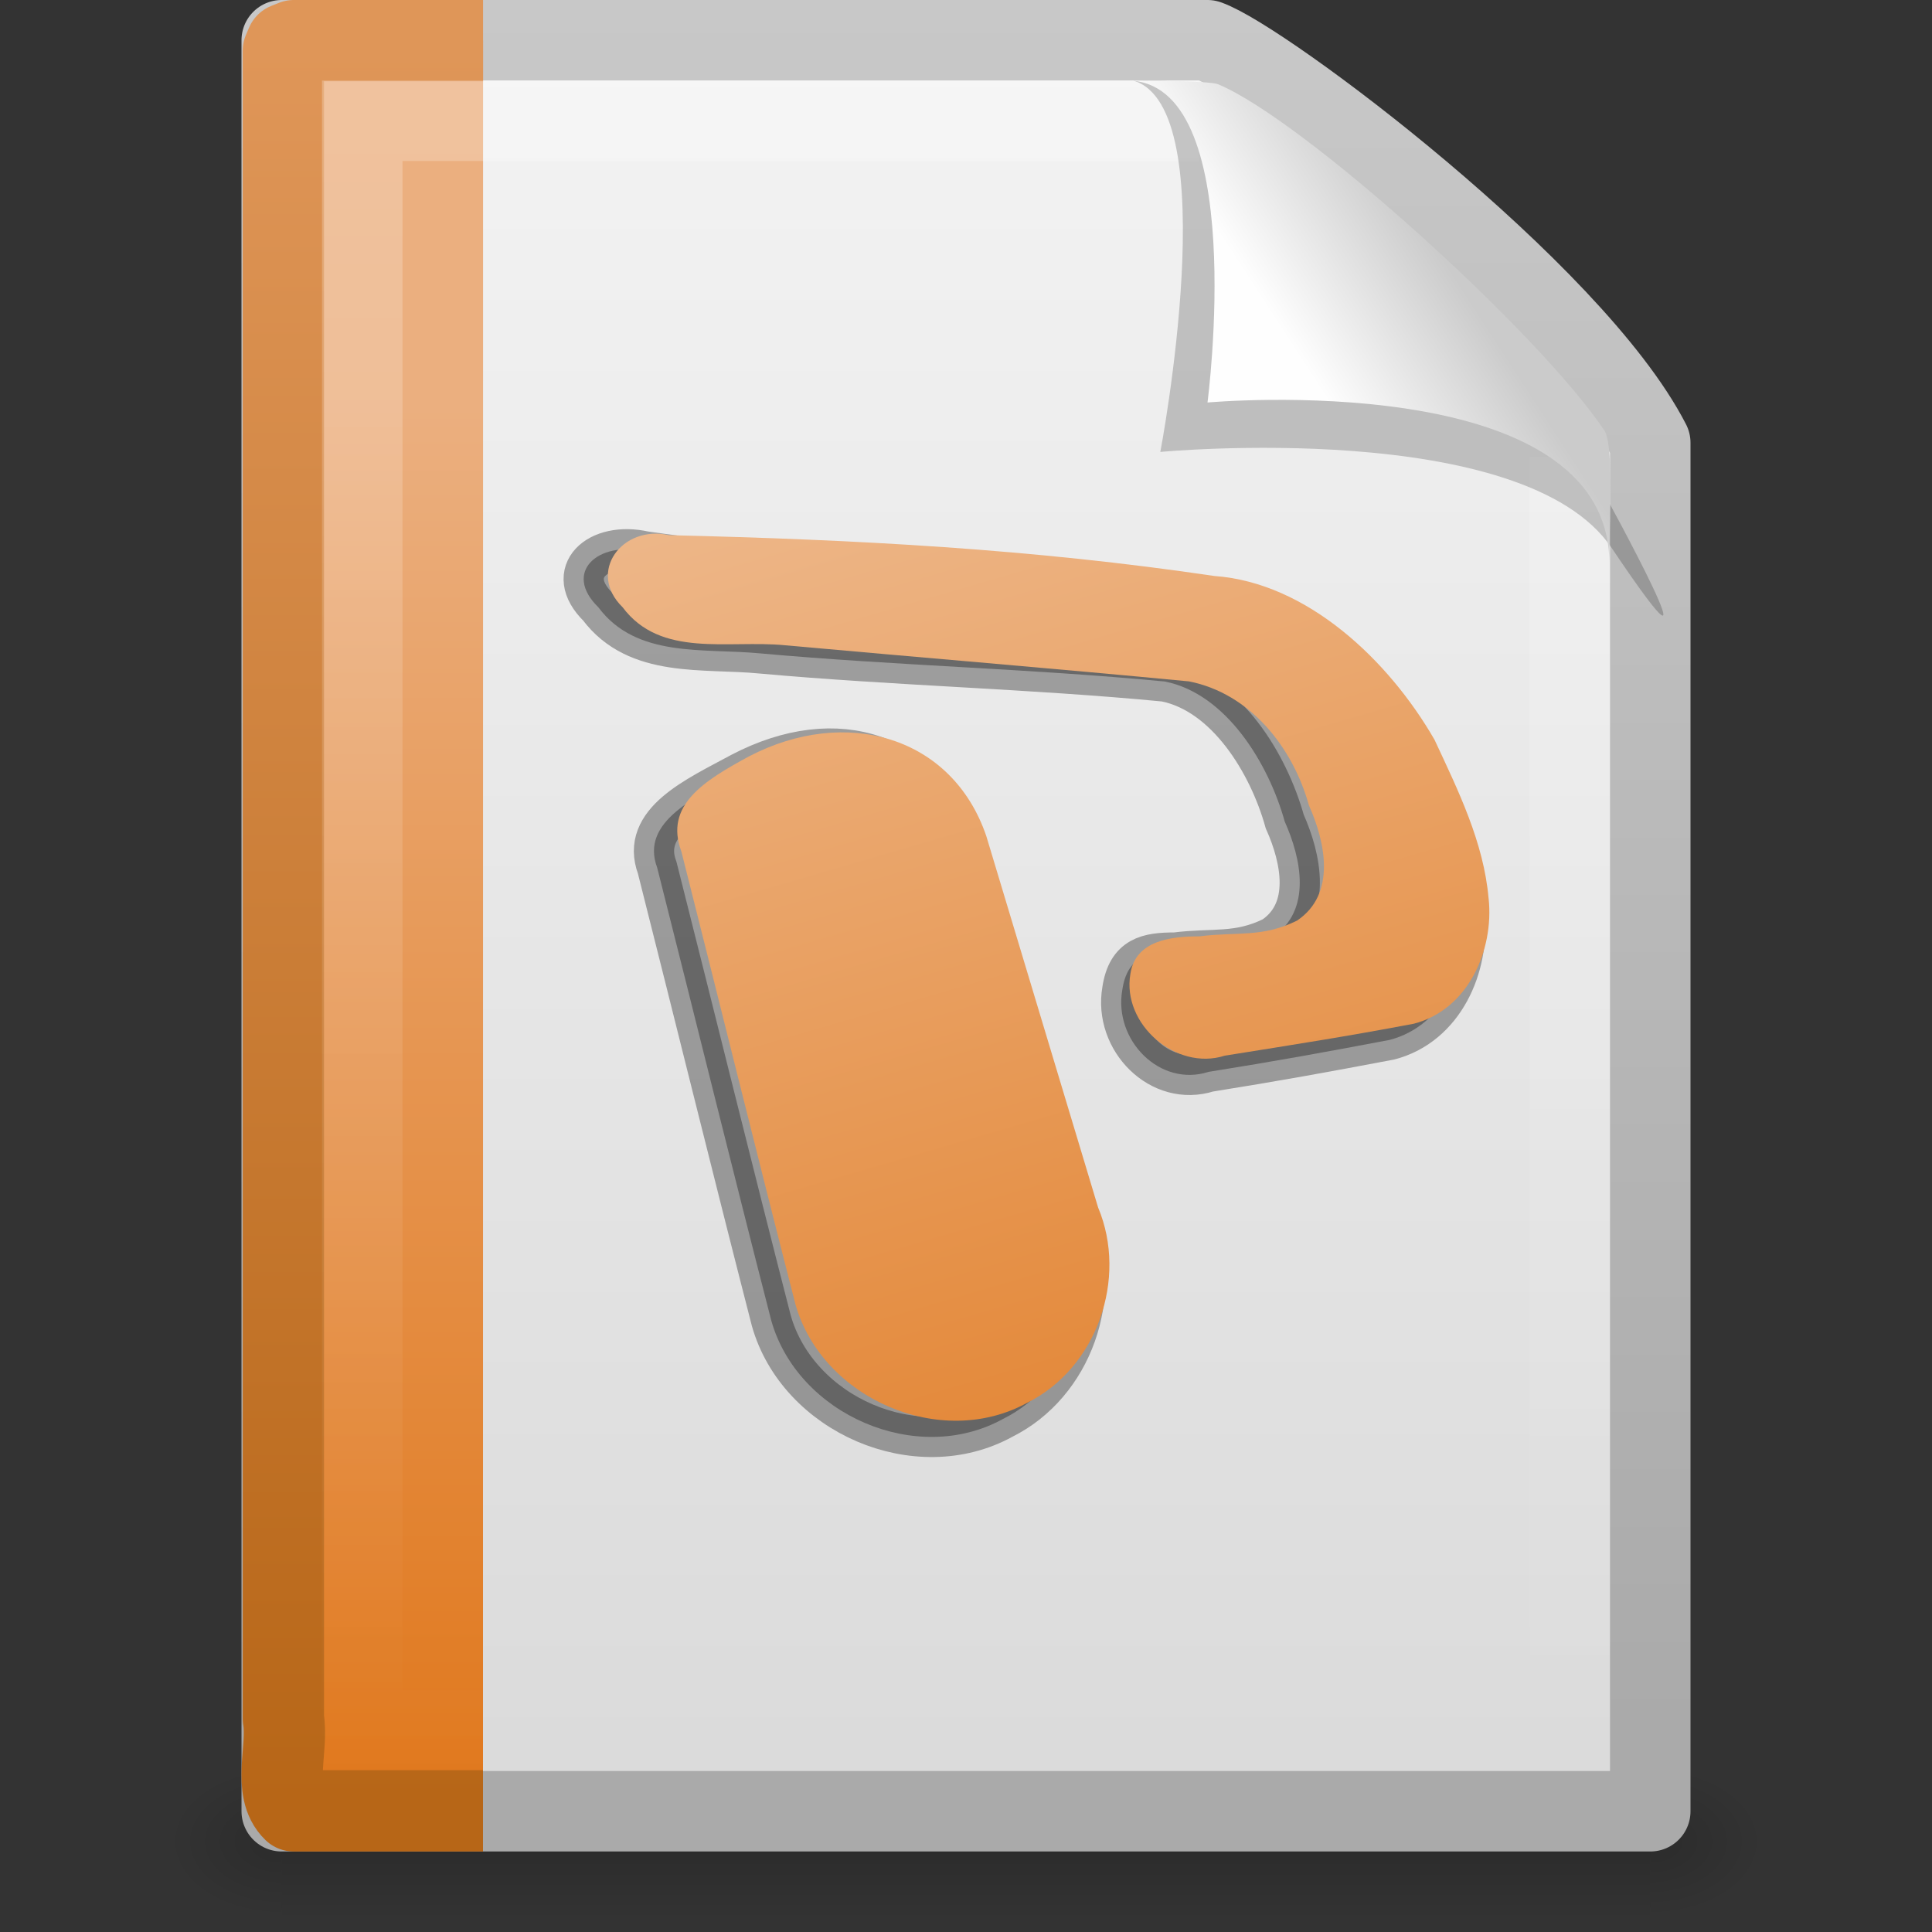 <?xml version="1.0" encoding="UTF-8" standalone="no"?>
<!-- Created with Inkscape (http://www.inkscape.org/) -->

<svg
   xmlns:svg="http://www.w3.org/2000/svg"
   xmlns="http://www.w3.org/2000/svg"
   xmlns:xlink="http://www.w3.org/1999/xlink"
   version="1.0"
   width="24"
   height="24"
   id="svg3396">
  <rect width="100%" height="100%" fill="#333333" stroke="none"/>
  <defs
     id="defs3398">
    <linearGradient
       id="linearGradient5048">
      <stop
         id="stop5050"
         style="stop-color:#000000;stop-opacity:0"
         offset="0" />
      <stop
         id="stop5056"
         style="stop-color:#000000;stop-opacity:1"
         offset="0.5" />
      <stop
         id="stop5052"
         style="stop-color:#000000;stop-opacity:0"
         offset="1" />
    </linearGradient>
    <linearGradient
       x1="302.857"
       y1="366.648"
       x2="302.857"
       y2="609.505"
       id="linearGradient2620"
       xlink:href="#linearGradient5048"
       gradientUnits="userSpaceOnUse"
       gradientTransform="matrix(0.035,0,0,0.008,-0.725,18.981)" />
    <radialGradient
       cx="605.714"
       cy="486.648"
       r="117.143"
       fx="605.714"
       fy="486.648"
       id="radialGradient2617"
       xlink:href="#linearGradient5060"
       gradientUnits="userSpaceOnUse"
       gradientTransform="matrix(-0.012,0,0,0.008,10.761,18.981)" />
    <linearGradient
       id="linearGradient5060">
      <stop
         id="stop5062"
         style="stop-color:#000000;stop-opacity:1"
         offset="0" />
      <stop
         id="stop5064"
         style="stop-color:#000000;stop-opacity:0"
         offset="1" />
    </linearGradient>
    <radialGradient
       cx="605.714"
       cy="486.648"
       r="117.143"
       fx="605.714"
       fy="486.648"
       id="radialGradient2614"
       xlink:href="#linearGradient5060"
       gradientUnits="userSpaceOnUse"
       gradientTransform="matrix(0.012,0,0,0.008,13.239,18.981)" />
    <linearGradient
       x1="-51.786"
       y1="50.786"
       x2="-51.786"
       y2="2.906"
       id="linearGradient2610"
       xlink:href="#linearGradient3104"
       gradientUnits="userSpaceOnUse"
       gradientTransform="matrix(0.392,0,0,0.447,29.199,-1.239)" />
    <linearGradient
       id="linearGradient3600">
      <stop
         id="stop3602"
         style="stop-color:#f4f4f4;stop-opacity:1"
         offset="0" />
      <stop
         id="stop3604"
         style="stop-color:#dbdbdb;stop-opacity:1"
         offset="1" />
    </linearGradient>
    <linearGradient
       x1="25.132"
       y1="0.985"
       x2="25.132"
       y2="47.013"
       id="linearGradient2608"
       xlink:href="#linearGradient3600"
       gradientUnits="userSpaceOnUse"
       gradientTransform="matrix(0.486,0,0,0.478,0.343,-0.706)" />
    <linearGradient
       x1="9.492"
       y1="46.314"
       x2="9.492"
       y2="1.716"
       id="linearGradient2577"
       xlink:href="#linearGradient6691-328-147-3-935-220-699-559-94-725"
       gradientUnits="userSpaceOnUse"
       gradientTransform="matrix(0.579,0,0,0.488,-0.247,-0.221)" />
    <linearGradient
       x1="-22.54"
       y1="11.109"
       x2="-22.54"
       y2="46.264"
       id="linearGradient2575"
       xlink:href="#linearGradient3522-294-24-440-877-850-30-448-866-669"
       gradientUnits="userSpaceOnUse"
       gradientTransform="matrix(0.508,0,0,0.502,25.342,-0.528)" />
    <linearGradient
       id="linearGradient3211">
      <stop
         id="stop3213"
         style="stop-color:#ffffff;stop-opacity:1"
         offset="0" />
      <stop
         id="stop3215"
         style="stop-color:#ffffff;stop-opacity:0"
         offset="1" />
    </linearGradient>
    <linearGradient
       x1="24"
       y1="1.425"
       x2="24"
       y2="46.017"
       id="linearGradient2604"
       xlink:href="#linearGradient3211"
       gradientUnits="userSpaceOnUse"
       gradientTransform="matrix(0.455,0,0,0.465,1.091,0.337)" />
    <linearGradient
       id="linearGradient3104">
      <stop
         id="stop3106"
         style="stop-color:#aaaaaa;stop-opacity:1"
         offset="0" />
      <stop
         id="stop3108"
         style="stop-color:#c8c8c8;stop-opacity:1"
         offset="1" />
    </linearGradient>
    <linearGradient
       id="linearGradient8589">
      <stop
         id="stop8591"
         style="stop-color:#fefefe;stop-opacity:1"
         offset="0" />
      <stop
         id="stop8593"
         style="stop-color:#cbcbcb;stop-opacity:1"
         offset="1" />
    </linearGradient>
    <linearGradient
       x1="32.892"
       y1="8.059"
       x2="36.358"
       y2="5.457"
       id="linearGradient2597"
       xlink:href="#linearGradient8589"
       gradientUnits="userSpaceOnUse"
       gradientTransform="matrix(0.478,0,0,0.552,0.372,-0.076)" />
    <linearGradient
       id="linearGradient3522-294-24-440-877-850-30-448-866-669">
      <stop
         id="stop7369"
         style="stop-color:#ebaf7f;stop-opacity:1"
         offset="0" />
      <stop
         id="stop7371"
         style="stop-color:#e0771b;stop-opacity:1"
         offset="1" />
    </linearGradient>
    <linearGradient
       id="linearGradient6691-328-147-3-935-220-699-559-94-725">
      <stop
         id="stop7375"
         style="stop-color:#b76617;stop-opacity:1"
         offset="0" />
      <stop
         id="stop7377"
         style="stop-color:#df9658;stop-opacity:1"
         offset="1" />
    </linearGradient>
    <linearGradient
       id="linearGradient8646">
      <stop
         id="stop8648"
         style="stop-color:#e0781d;stop-opacity:1"
         offset="0" />
      <stop
         id="stop8650"
         style="stop-color:#f0c39e;stop-opacity:1"
         offset="1" />
    </linearGradient>
    <linearGradient
       x1="-21.121"
       y1="43.348"
       x2="-32.282"
       y2="5.204"
       id="linearGradient2895"
       xlink:href="#linearGradient8646"
       gradientUnits="userSpaceOnUse"
       gradientTransform="matrix(0.997,0,0,0.995,0.588,3.912)" />
  </defs>
  <g
     id="layer1">
    <rect
       width="17"
       height="2"
       x="3.5"
       y="22"
       id="rect2879"
       style="opacity:0.15;fill:url(#linearGradient2620);fill-opacity:1;fill-rule:nonzero;stroke:none;stroke-width:1;marker:none;visibility:visible;display:inline;overflow:visible" />
    <path
       d="m 3.5,22 c 0,0 0,2 0,2 C 2.88,24.004 2,23.552 2,23 2,22.448 2.692,22 3.5,22 z"
       id="path2881"
       style="opacity:0.15;fill:url(#radialGradient2617);fill-opacity:1;fill-rule:nonzero;stroke:none;stroke-width:1;marker:none;visibility:visible;display:inline;overflow:visible" />
    <path
       d="m 20.5,22 c 0,0 0,2 0,2 0.62,0.004 1.5,-0.448 1.5,-1 0,-0.552 -0.692,-1 -1.5,-1 z"
       id="path2883"
       style="opacity:0.15;fill:url(#radialGradient2614);fill-opacity:1;fill-rule:nonzero;stroke:none;stroke-width:1;marker:none;visibility:visible;display:inline;overflow:visible" />
    <path
       d="m 3.5,0.5 c 3.896,0 7.604,0 11.5,0 C 15.683,0.737 19.541,3.628 20.5,5.5 c 0,5.729 3.9e-5,11.271 3.9e-5,17 -5.667,0 -11.333,0 -17,0 0,-7.333 0,-14.667 0,-22 z"
       id="path4160"
       style="fill:url(#linearGradient2608);fill-opacity:1;stroke:url(#linearGradient2610);stroke-width:1;stroke-linecap:butt;stroke-linejoin:round;stroke-miterlimit:4;stroke-opacity:1;stroke-dasharray:none;stroke-dashoffset:0;display:inline" />
    <path
       d="m 6,22.495 c -1.115,0 -1.235,0 -2.351,0 -0.271,-0.26 -0.065,-0.777 -0.129,-1.146 0,-6.906 0,-13.812 0,-20.718 l 0.038,-0.089 0.092,-0.037 0,0 c 1.161,0 1.19,0 2.351,0"
       id="path4530"
       style="fill:url(#linearGradient2575);fill-opacity:1;fill-rule:nonzero;stroke:url(#linearGradient2577);stroke-width:1.01;stroke-linecap:butt;stroke-linejoin:round;stroke-miterlimit:4;stroke-opacity:1;stroke-dasharray:none;stroke-dashoffset:0;marker:none;visibility:visible;display:block;overflow:visible" />
    <path
       d="m 19.5,5.677 c 0,5.208 0,10.615 0,15.823 -5,0 -10,0 -15,0 0,-6.667 0,-13.333 0,-20 3.437,0 6.956,0 10.394,0"
       id="path2435"
       style="opacity:0.24;fill:none;stroke:url(#linearGradient2604);stroke-width:1;stroke-linecap:butt;stroke-linejoin:miter;stroke-miterlimit:4;stroke-opacity:1;stroke-dasharray:none;stroke-dashoffset:0;display:inline" />
    <path
       d="m 14.075,1 c 1.156,0.329 0.339,4.614 0.339,4.614 0,0 4.515,-0.428 5.608,1.195 C 21.511,9.022 19.954,6.174 19.849,5.988 19.093,4.648 15.982,1.441 14.803,1.046 14.715,1.017 14.52,1 14.075,1 z"
       id="path3370"
       style="opacity:0.2;fill:#000000;fill-opacity:1;fill-rule:evenodd;stroke:none;display:inline" />
    <path
       d="m 14,1 c 1.526,0 1,4 1,4 0,0 4.992,-0.453 4.992,2 0,-0.598 0.056,-1.478 -0.064,-1.656 C 19.089,4.101 16.184,1.482 15.13,1.046 15.044,1.011 14.444,1 14,1 z"
       id="path4474"
       style="fill:url(#linearGradient2597);fill-opacity:1;fill-rule:evenodd;stroke:none;display:inline" />
    <g
       transform="matrix(0.5,0,0,0.5,22.798,-1.145)"
       id="g8636">
      <path
         d="m -21.693,23.463 c -0.848,-2.487 -3.099,-3.23 -5.496,-1.979 -1.113,0.603 -2.511,1.215 -2.079,2.364 0.948,3.75 1.871,7.506 2.834,11.251 0.66,2.337 3.612,3.628 5.758,2.444 1.732,-0.861 2.502,-3.086 1.761,-4.852 -0.926,-3.076 -1.852,-6.152 -2.778,-9.228 z m 12.48,1.554 c -0.12,-1.398 -0.759,-2.692 -1.344,-3.947 -1.134,-1.968 -3.158,-3.501 -5.471,-3.667 -4.518,-0.668 -9.032,-0.763 -13.551,-1.415 -1.16,-0.262 -2.043,0.519 -1.15,1.391 0.948,1.27 2.614,1.008 4.032,1.145 3.347,0.303 6.697,0.377 10.042,0.698 1.529,0.304 2.578,2.043 2.978,3.479 0.41,0.916 0.683,2.205 -0.295,2.863 -0.871,0.431 -1.485,0.271 -2.428,0.392 -0.68,-9.04e-4 -1.189,0.091 -1.314,0.934 -0.215,1.244 0.936,2.418 2.144,2.03 1.698,-0.272 2.81,-0.474 4.499,-0.794 1.346,-0.349 1.994,-1.819 1.859,-3.109 l 0,0 z"
         id="text2318"
         style="font-size:22px;font-style:normal;font-weight:normal;opacity:0.33;fill:#000000;fill-opacity:1;stroke:#000000;stroke-width:1px;stroke-linecap:butt;stroke-linejoin:miter;stroke-opacity:1;display:inline;font-family:Officer X" />
      <path
         d="m -21.092,23.061 c -0.848,-2.487 -3.498,-3.23 -5.895,-1.979 -1.113,0.603 -2.112,1.215 -1.68,2.364 0.948,3.75 1.871,7.506 2.834,11.251 0.66,2.337 3.612,3.628 5.758,2.444 1.732,-0.861 2.502,-3.086 1.761,-4.852 -0.926,-3.076 -1.852,-6.152 -2.778,-9.228 z m 12.48,1.554 c -0.12,-1.398 -0.759,-2.692 -1.344,-3.947 -1.134,-1.968 -3.158,-3.902 -5.471,-4.068 -4.518,-0.668 -8.851,-0.903 -13.551,-1.014 -1.16,-0.262 -2.043,0.919 -1.15,1.79 0.948,1.27 2.614,0.808 4.032,0.945 3.347,0.303 6.697,0.577 10.042,0.898 1.529,0.304 2.578,1.644 2.978,3.08 0.41,0.916 0.683,2.205 -0.295,2.863 -0.871,0.431 -1.486,0.271 -2.429,0.392 -0.68,-9.04e-4 -1.587,0.091 -1.712,0.934 -0.215,1.244 1.136,2.418 2.344,2.03 1.698,-0.272 3.009,-0.474 4.698,-0.794 1.346,-0.349 1.994,-1.819 1.859,-3.109 l 0,0 z"
         id="path2692"
         style="font-size:22px;font-style:normal;font-weight:normal;fill:url(#linearGradient2895);fill-opacity:1;stroke:none;display:inline;font-family:Officer X" />
    </g>
  </g>
</svg>
